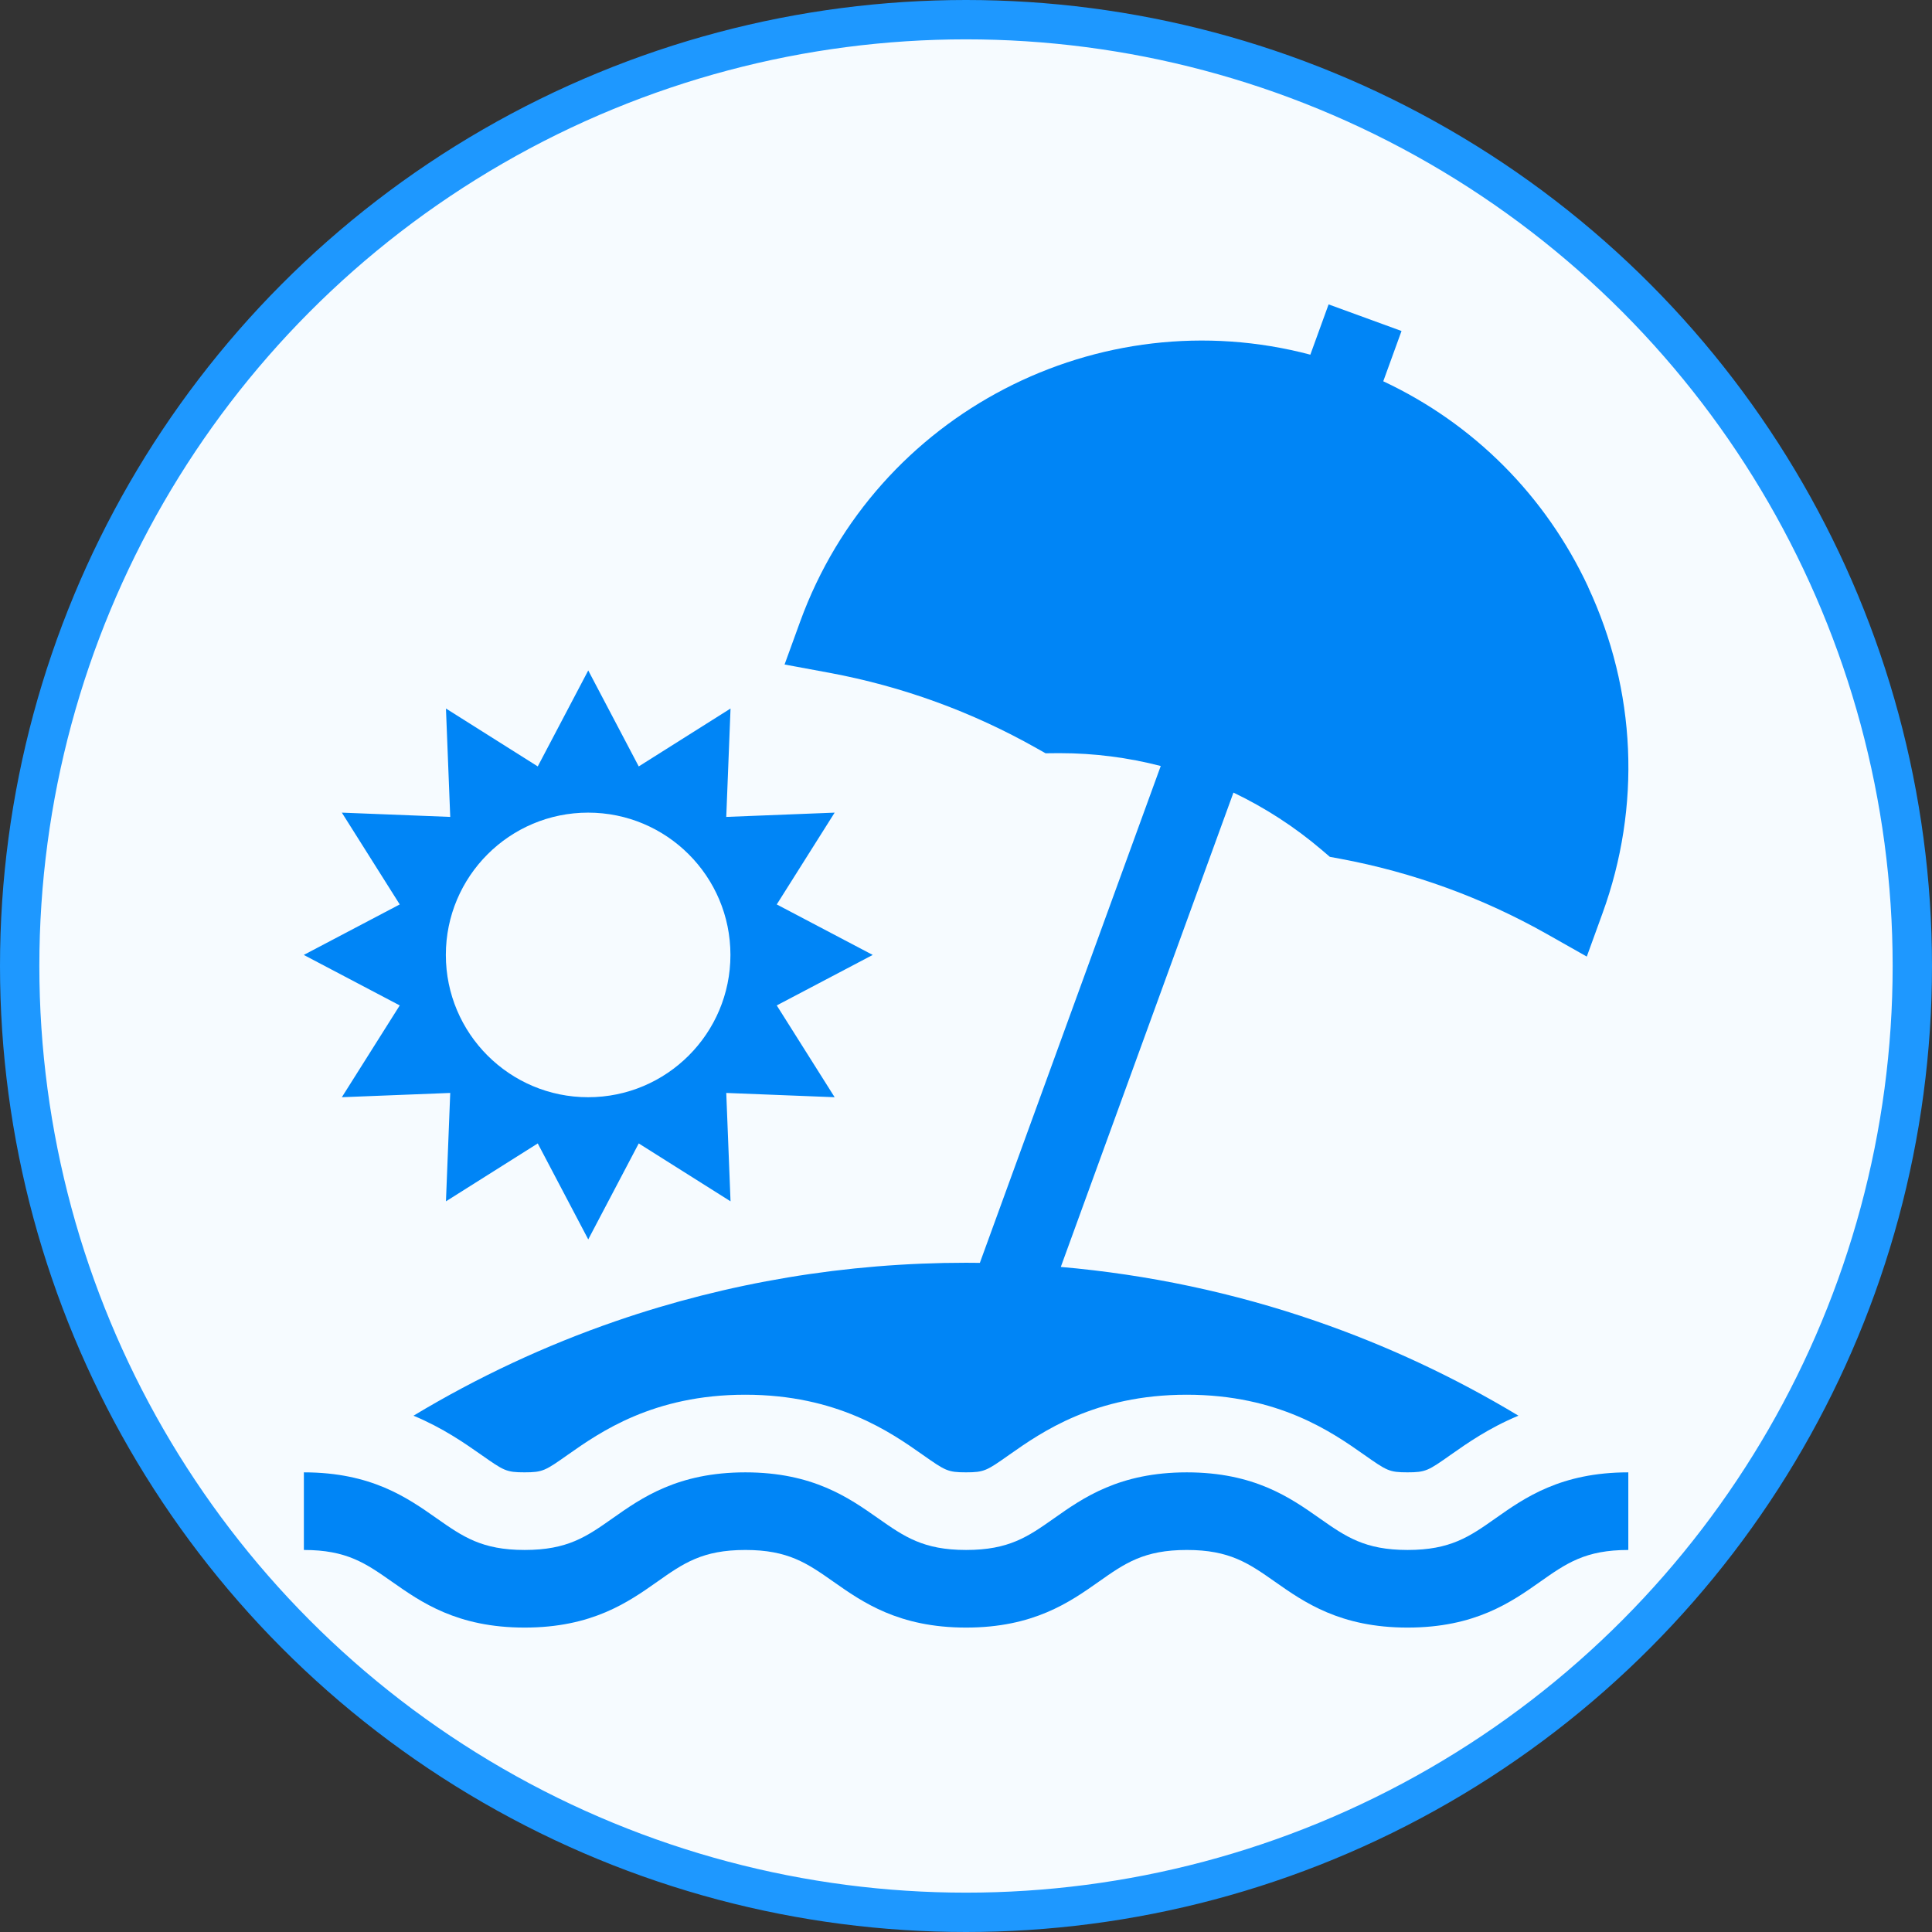 <svg width="60" height="60" version="1.1" viewBox="0 0 12.964 12.964" xmlns="http://www.w3.org/2000/svg">
 <rect x="0" y="0" width="12.964" height="12.964" fill="#333333" stroke="none"/>
 <circle cx="6.482" cy="6.482" r="6.35" fill="#f6fbff" stroke="#1e98ff" stroke-width=".264"></circle>
 <g transform="matrix(.7 0 0 .7 3.18 2.753)" fill="#0085f6" stroke-width=".025">
  <path d="m2.903 5.705 0.92-0.484-0.92-0.484 0.555-0.88-1.039 0.041 0.041-1.039-0.88 0.555-0.484-0.92-0.484 0.92-0.88-0.555 0.041 1.039-1.039-0.041 0.555 0.88-0.92 0.484 0.92 0.484-0.555 0.88 1.039-0.041-0.041 1.039 0.88-0.555 0.484 0.92 0.484-0.92 0.88 0.555-0.041-1.039 1.039 0.041zm-1.808 0.88c-0.753 0-1.364-0.611-1.364-1.364 0-0.753 0.611-1.364 1.364-1.364 0.753 0 1.364 0.611 1.364 1.364 0 0.753-0.611 1.364-1.364 1.364z" fill="#0085f6"/>
  <path d="m9.794 10.621c-0.251 0.177-0.433 0.304-0.844 0.304s-0.593-0.128-0.844-0.304c-0.279-0.196-0.625-0.44-1.272-0.44-0.647 0-0.994 0.244-1.272 0.44-0.251 0.177-0.433 0.304-0.844 0.304s-0.593-0.128-0.844-0.304c-0.279-0.196-0.625-0.44-1.272-0.44-0.647 0-0.994 0.244-1.272 0.44-0.251 0.177-0.433 0.304-0.844 0.304s-0.593-0.128-0.844-0.304c-0.279-0.196-0.625-0.44-1.272-0.44v0.744c0.411 0 0.593 0.128 0.844 0.304 0.279 0.196 0.625 0.44 1.272 0.44 0.647 0 0.994-0.244 1.272-0.44 0.251-0.177 0.433-0.304 0.844-0.304s0.593 0.128 0.844 0.304c0.279 0.196 0.625 0.44 1.272 0.44s0.994-0.244 1.272-0.44c0.251-0.177 0.433-0.304 0.844-0.304s0.593 0.128 0.844 0.304c0.279 0.196 0.625 0.44 1.272 0.44 0.647 0 0.994-0.244 1.272-0.44 0.251-0.177 0.433-0.304 0.844-0.304v-0.744c-0.647 0-0.994 0.244-1.272 0.44z" fill="#0085f6"/>
  <path d="m10.682 1.695c-0.409-0.877-1.099-1.567-1.965-1.973l0.175-0.482-0.699-0.255-0.175 0.482c-2.022-0.535-4.161 0.555-4.89 2.557l-0.15 0.413 0.432 0.08c0.698 0.13 1.365 0.373 1.983 0.722l0.087 0.049 0.1-9.737e-4c0.013-1.24e-4 0.025-1.736e-4 0.038-1.736e-4 0.328 0 0.653 0.042 0.966 0.123l-1.734 4.763c-0.044-5.503e-4 -0.088-0.001-0.132-0.001-1.15 0-2.279 0.188-3.356 0.559-0.679 0.234-1.328 0.538-1.941 0.907 0.283 0.118 0.492 0.265 0.648 0.374 0.218 0.153 0.24 0.169 0.416 0.169 0.176 0 0.199-0.016 0.416-0.169 0.306-0.215 0.818-0.575 1.7-0.575 0.882 0 1.394 0.36 1.7 0.575 0.218 0.153 0.24 0.169 0.416 0.169 0.176 0 0.199-0.016 0.416-0.169 0.306-0.215 0.818-0.575 1.7-0.575 0.882 0 1.394 0.36 1.7 0.575 0.218 0.153 0.24 0.169 0.416 0.169s0.199-0.016 0.416-0.169c0.155-0.109 0.364-0.256 0.648-0.374-0.613-0.369-1.263-0.673-1.941-0.907-0.791-0.273-1.611-0.446-2.446-0.519l1.655-4.547c0.303 0.145 0.589 0.33 0.848 0.551l0.076 0.065 0.098 0.018c0.698 0.13 1.365 0.373 1.983 0.722l0.382 0.216 0.15-0.413c0.374-1.027 0.325-2.139-0.137-3.129z" fill="#0085f6"/>
 </g>
</svg>
